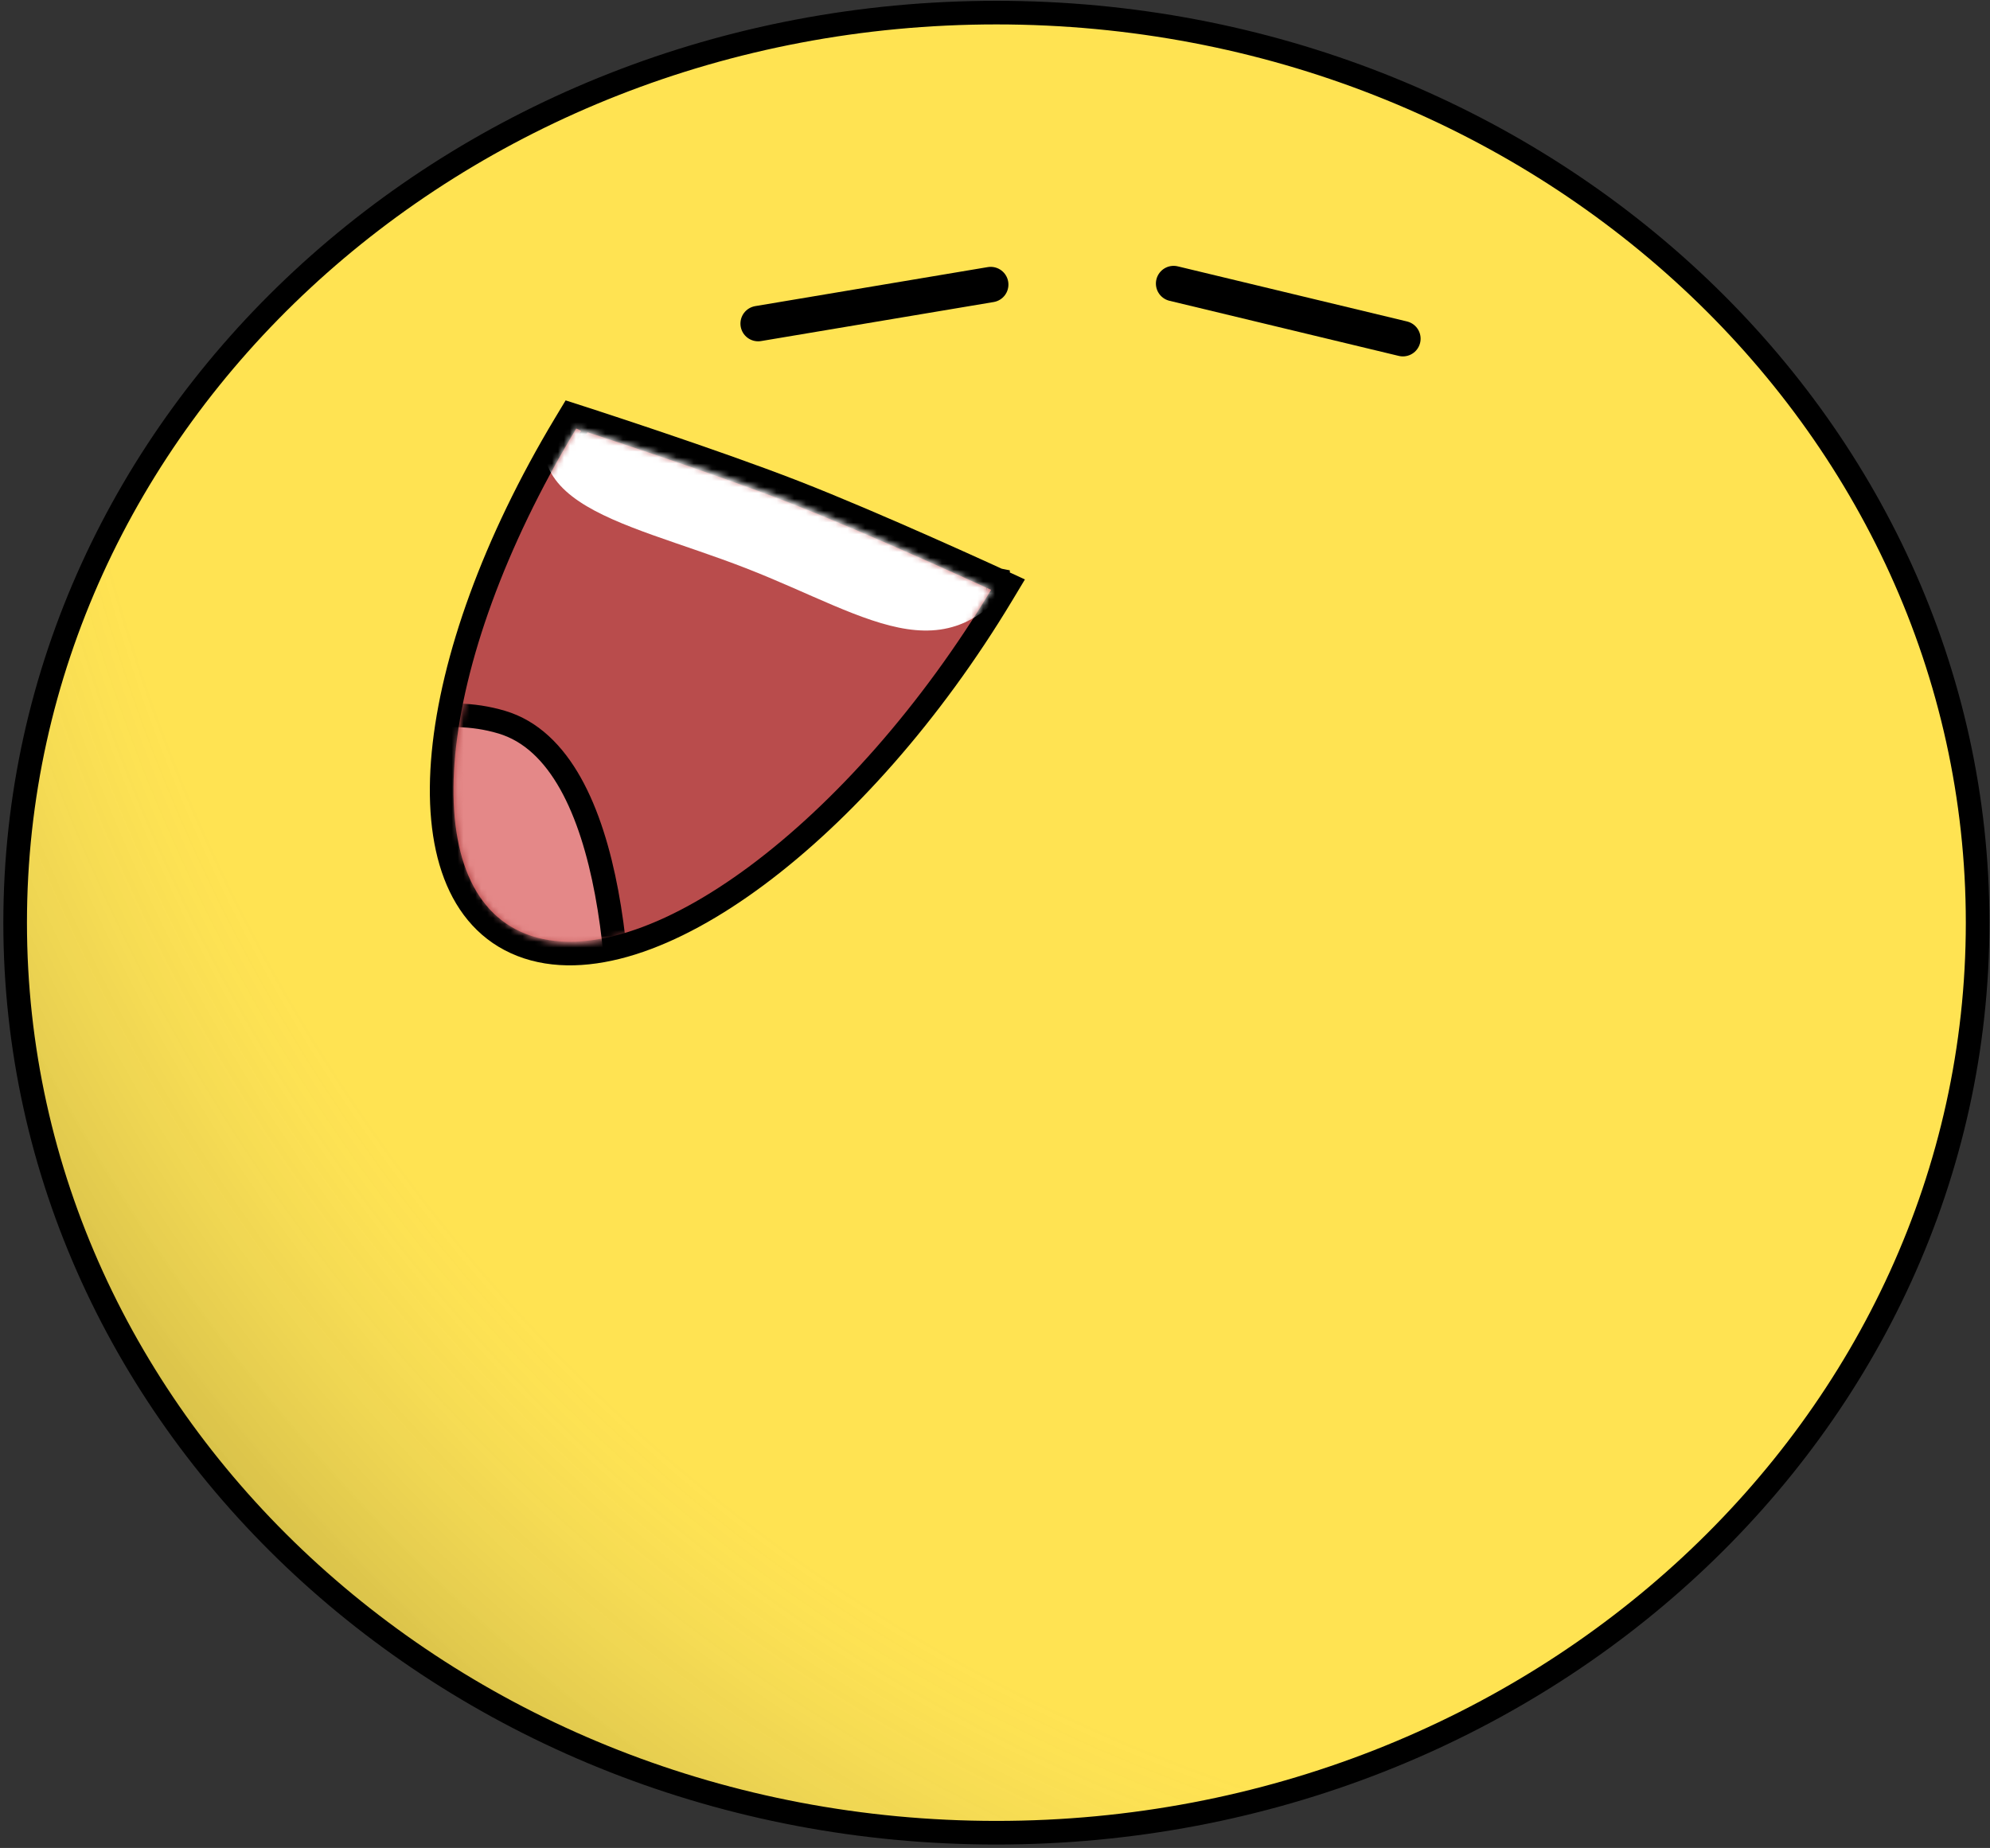 <svg width="337" height="313" viewBox="0 0 337 313" fill="none" xmlns="http://www.w3.org/2000/svg">
<rect x="0" y="0" width="337" height="313" fill="#333333" stroke="none"/>
<path d="M2.565 156.276C2.565 241.269 76.82 310.417 168.735 310.417C260.651 310.417 334.905 241.269 334.905 156.276C334.905 71.283 260.651 2.135 168.735 2.135C76.82 2.135 2.565 71.283 2.565 156.276Z" fill="#FFE352"/>
<path d="M2.565 156.276C2.565 241.269 76.82 310.417 168.735 310.417C260.651 310.417 334.905 241.269 334.905 156.276C334.905 71.283 260.651 2.135 168.735 2.135C76.82 2.135 2.565 71.283 2.565 156.276Z" fill="url(#paint0_radial)"/>
<path d="M2.565 156.276C2.565 241.269 76.82 310.417 168.735 310.417C260.651 310.417 334.905 241.269 334.905 156.276C334.905 71.283 260.651 2.135 168.735 2.135C76.82 2.135 2.565 71.283 2.565 156.276Z" stroke="black" stroke-width="4"/>
<path d="M170.704 99.022L169.014 98.242L167.872 99.909C169.014 98.242 169.013 98.242 169.013 98.242L169.013 98.241L169.01 98.24L168.998 98.235L168.953 98.214L168.778 98.133C168.623 98.062 168.395 97.958 168.101 97.823C167.511 97.553 166.654 97.162 165.582 96.675C163.438 95.702 160.434 94.348 156.994 92.825C150.122 89.781 141.48 86.047 134.472 83.318C127.463 80.59 118.461 77.455 111.229 75.009C107.61 73.784 104.427 72.729 102.148 71.981C101.009 71.606 100.095 71.308 99.466 71.104C99.152 71.001 98.908 70.923 98.743 70.869L98.556 70.809L98.508 70.793L98.496 70.789L98.492 70.788L98.492 70.788C98.491 70.788 98.491 70.788 97.577 72.543L98.491 70.788L96.682 70.205L95.713 71.818C83.634 91.917 76.616 111.741 75.103 127.587C74.347 135.508 74.957 142.523 77.08 148.102C79.208 153.693 82.9 157.938 88.354 160.061C93.807 162.184 100.233 161.878 107 159.75C113.752 157.626 120.965 153.656 128.21 148.261C142.705 137.469 157.657 120.734 169.735 100.634L170.704 99.022Z" fill="#B94C4C" stroke="black" stroke-width="4"/>
<mask id="mask0" mask-type="alpha" maskUnits="userSpaceOnUse" x="76" y="72" width="92" height="88">
<path d="M163.343 99.978C163.994 100.282 164.564 100.55 165.041 100.775C153.363 119.788 139.188 135.455 125.652 145.534C118.694 150.714 111.986 154.358 105.941 156.259C99.912 158.155 94.666 158.286 90.415 156.631C86.163 154.976 83.033 151.585 81.138 146.603C79.237 141.609 78.621 135.114 79.347 127.507C80.76 112.71 87.221 94.04 98.49 74.867C99.005 75.028 99.62 75.222 100.321 75.444C102.592 76.162 105.766 77.177 109.379 78.362C116.615 80.736 125.574 83.784 132.558 86.502C139.541 89.221 148.072 92.982 154.876 96.074C158.274 97.618 161.233 98.991 163.343 99.978Z" fill="#B94C4C" stroke="black" stroke-width="4"/>
</mask>
<g mask="url(#mask0)">
<path d="M174.579 94.082C161.39 116.029 147.982 104.672 126.289 96.227C104.595 87.782 82.832 85.446 96.021 63.5C109.209 41.553 137.487 30.608 159.18 39.053C180.873 47.498 187.767 72.135 174.579 94.082Z" fill="white"/>
<path d="M84.952 122.311C65.035 116.406 45.086 134.604 37.149 144.925C38.183 157.174 41.857 173.066 51.327 183.459C72.088 206.245 101.37 191.064 104.468 189.998C105.959 170.922 104.869 128.216 84.952 122.311Z" fill="#E48888" stroke="black" stroke-width="4"/>
</g>
<line x1="128.391" y1="54.809" x2="167.774" y2="48.199" stroke="black" stroke-width="6" stroke-linecap="round"/>
<line x1="198.748" y1="48.029" x2="237.575" y2="57.365" stroke="black" stroke-width="6" stroke-linecap="round"/>
<defs>
<radialGradient id="paint0_radial" cx="0" cy="0" r="1" gradientUnits="userSpaceOnUse" gradientTransform="translate(276.553 42.316) rotate(140.741) scale(332.996 358.641)">
<stop stop-color="#FCFCFC" stop-opacity="0"/>
<stop offset="0.224" stop-color="white" stop-opacity="0"/>
<stop offset="0.786" stop-color="#959595" stop-opacity="0"/>
<stop offset="1" stop-opacity="0.21"/>
</radialGradient>
</defs>
</svg>
